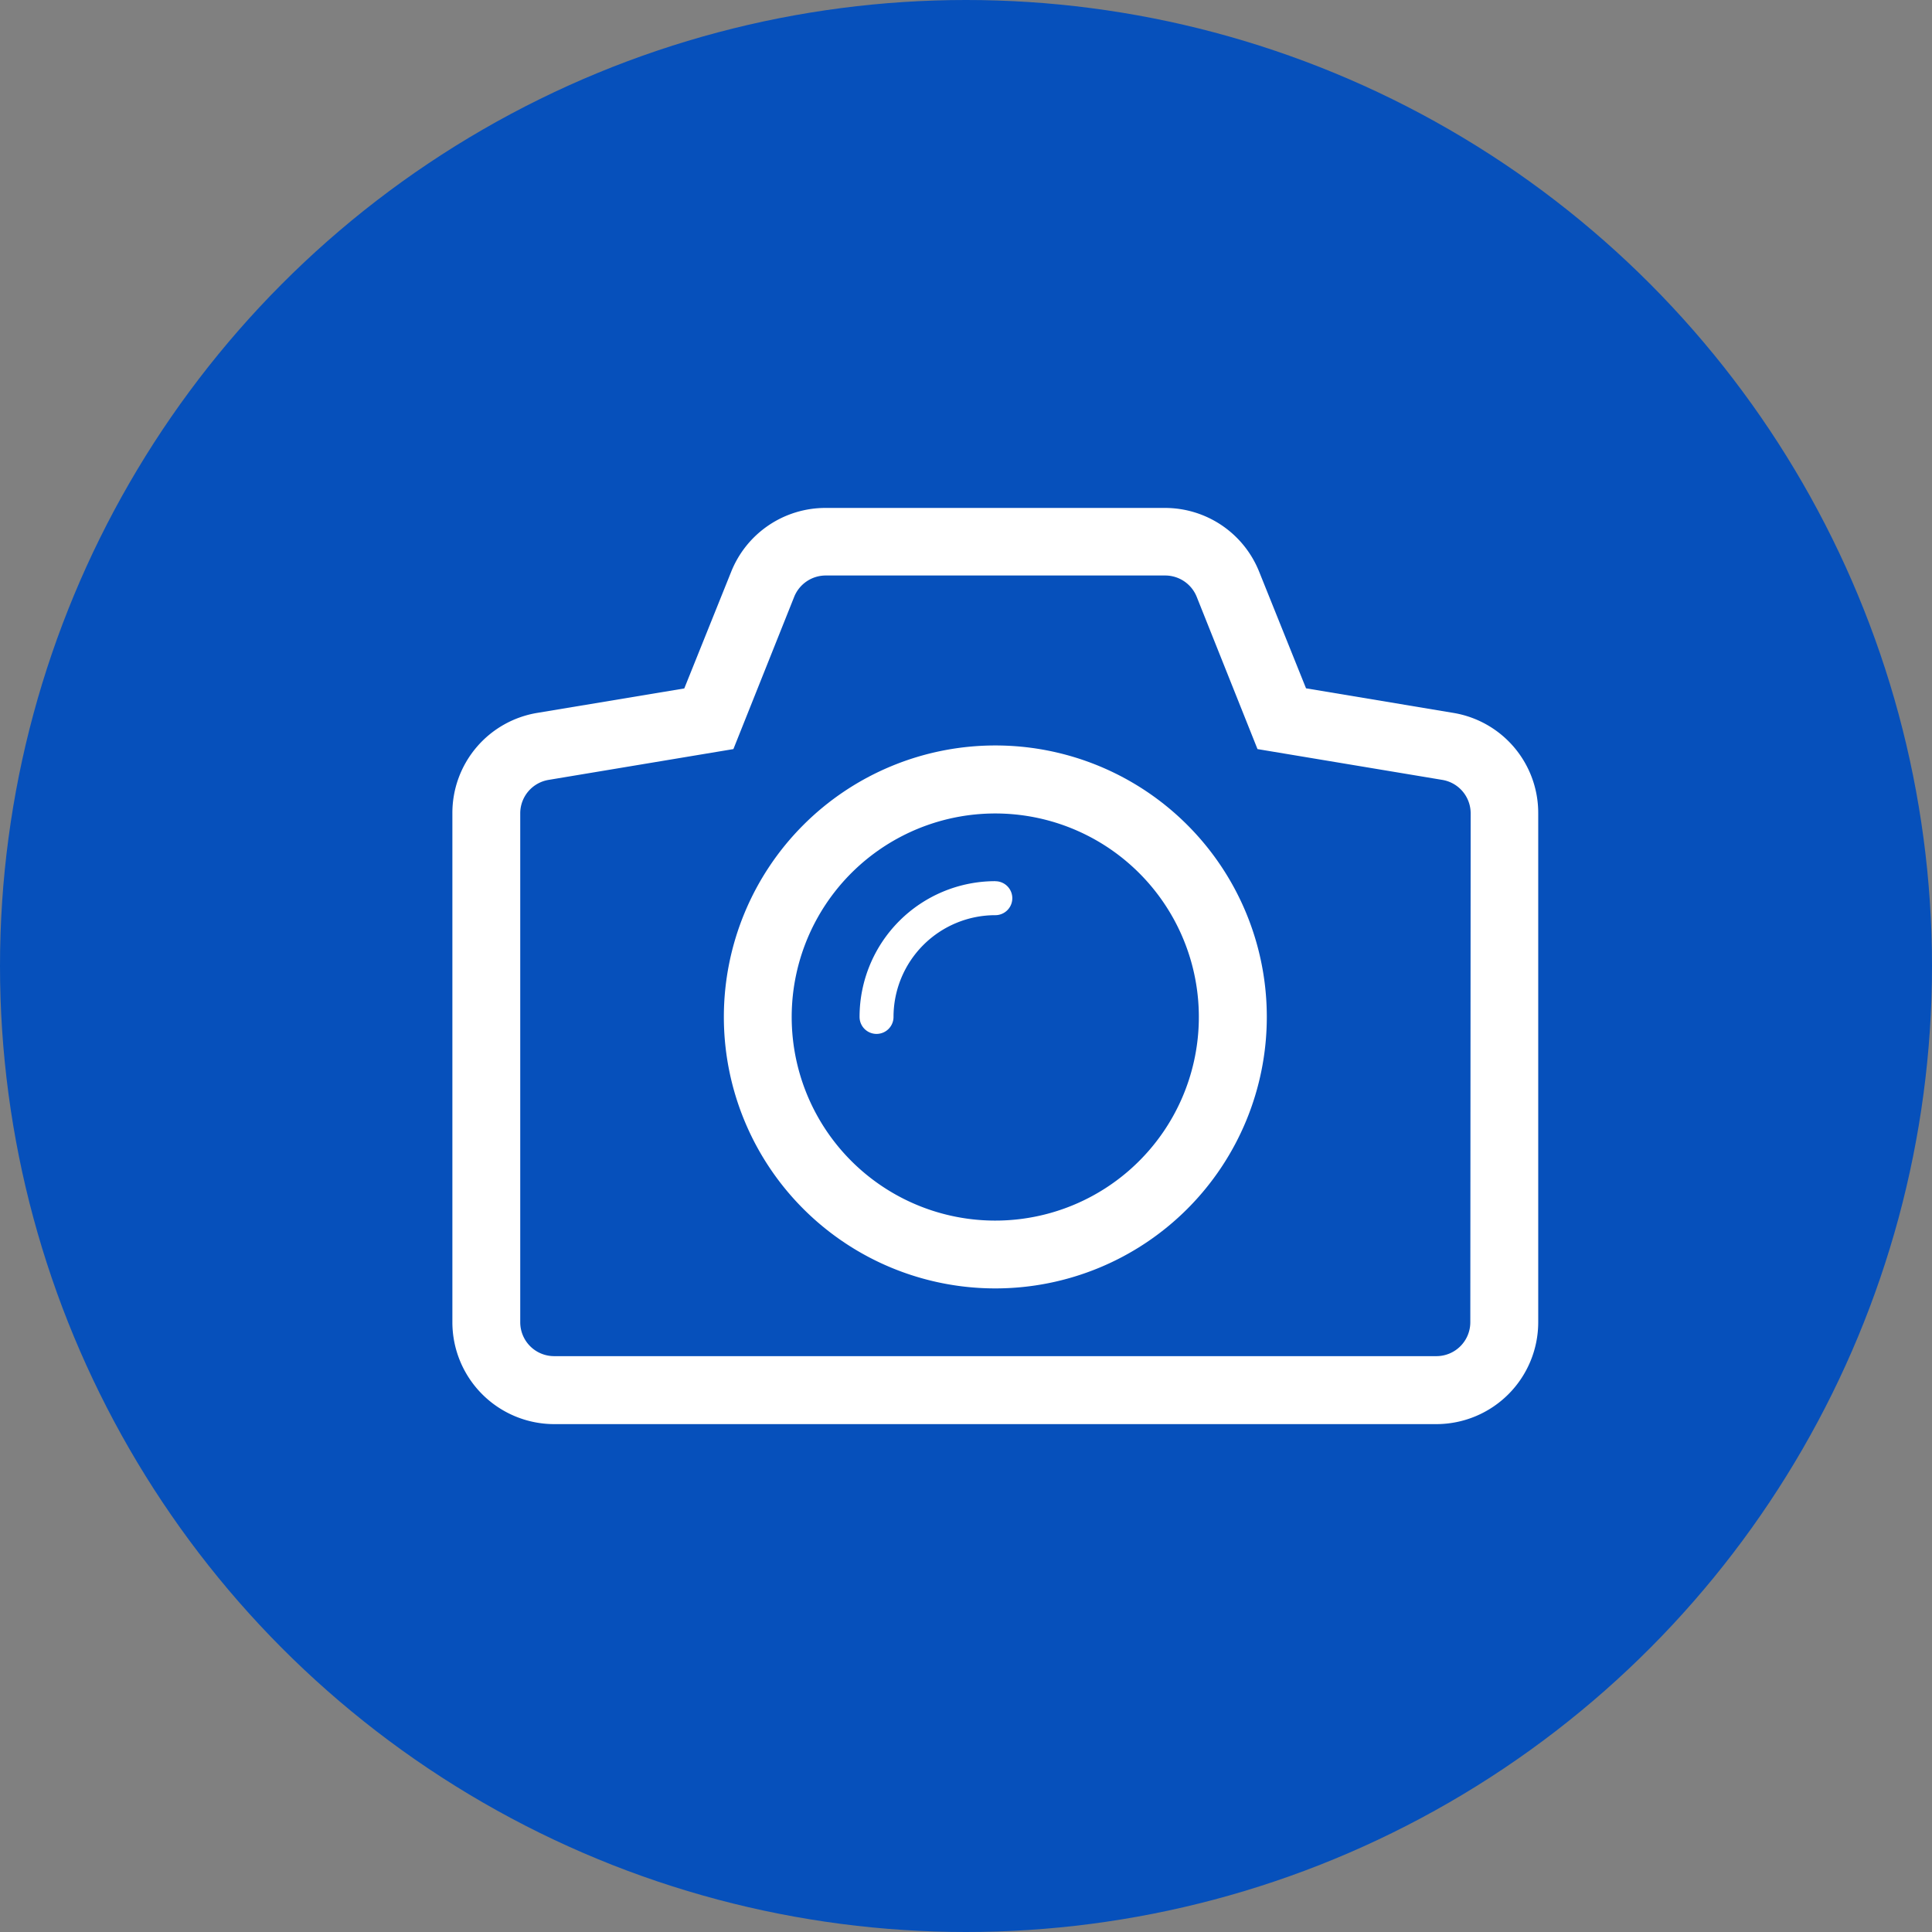 <svg xmlns="http://www.w3.org/2000/svg" width="33" height="33" viewBox="0 0 33 33"><rect x="0" y="0" width="33" height="33" fill="#808080" stroke="none"/><defs><style>.a{fill:#0650bb;}.b{fill:#fff;fill-rule:evenodd;}</style></defs><g transform="translate(-211 -395)"><circle class="a" cx="16.5" cy="16.5" r="16.5" transform="translate(211 395)"/><g transform="translate(218.727 400.676)"><path class="b" d="M12.637,10a4.637,4.637,0,1,0,4.637,4.637A4.636,4.636,0,0,0,12.637,10Zm2.64,6.9A3.477,3.477,0,1,1,14.9,12,3.476,3.476,0,0,1,15.277,16.9Z" transform="translate(-3.363 -2.943)"/><path class="b" d="M14.318,14A2.319,2.319,0,0,0,12,16.319h0a.29.29,0,0,0,.58,0h0a1.739,1.739,0,0,1,1.739-1.738.29.29,0,0,0,0-.58Z" transform="translate(-5.045 -4.625)"/><path class="b" d="M17.093,6.5l-2.512-.419-.8-1.99A1.732,1.732,0,0,0,12.171,3h-5.8A1.733,1.733,0,0,0,4.761,4.093l-.8,1.99L1.454,6.5A1.732,1.732,0,0,0,0,8.216V16.91a1.741,1.741,0,0,0,1.739,1.739H16.808a1.741,1.741,0,0,0,1.739-1.739V8.216A1.732,1.732,0,0,0,17.093,6.5Zm.294,10.408a.579.579,0,0,1-.58.58H1.739a.579.579,0,0,1-.58-.58V8.216a.579.579,0,0,1,.485-.571L4.8,7.119l1.038-2.6a.581.581,0,0,1,.538-.365h5.8a.58.58,0,0,1,.538.365l1.038,2.6,3.156.526a.579.579,0,0,1,.485.571Z"/></g></g></svg>